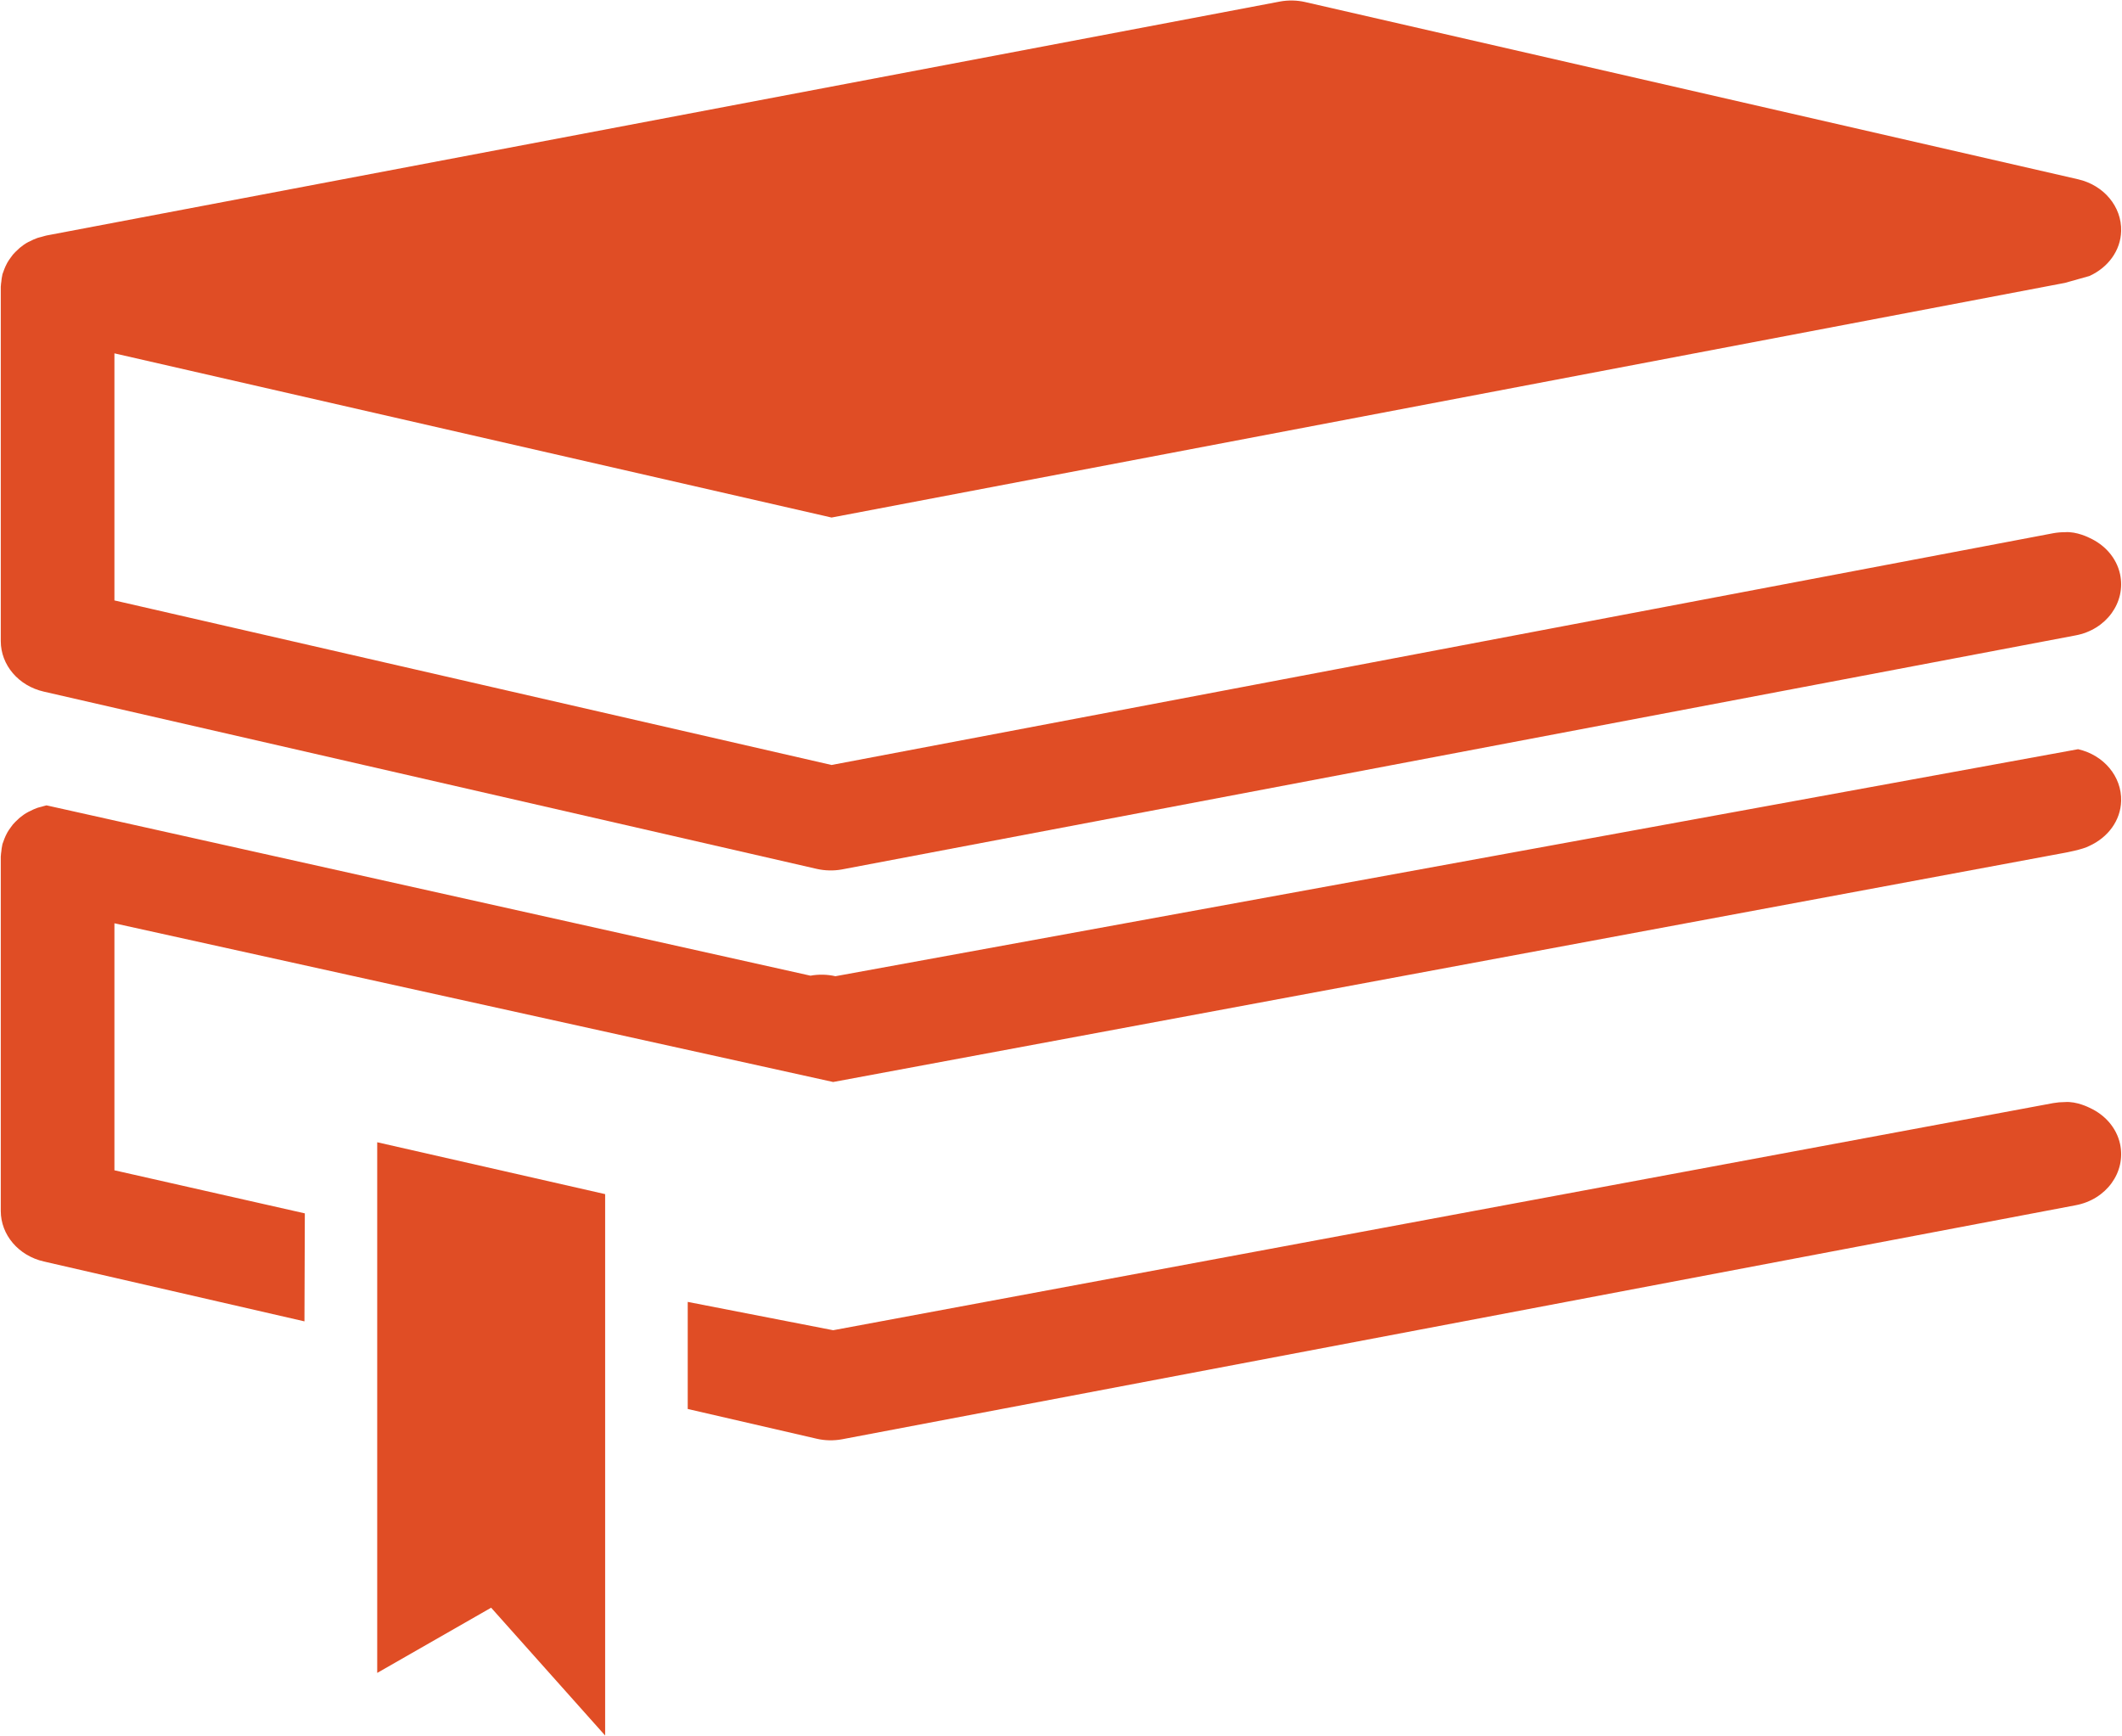 <?xml version="1.0" encoding="UTF-8" standalone="no"?>
<svg width="610px" height="499px" viewBox="0 0 610 499" version="1.1" xmlns="http://www.w3.org/2000/svg" xmlns:xlink="http://www.w3.org/1999/xlink" xmlns:sketch="http://www.bohemiancoding.com/sketch/ns">
    <!-- Generator: Sketch 3.3.3 (12081) - http://www.bohemiancoding.com/sketch -->
    <title>seg</title>
    <desc>Created with Sketch.</desc>
    <defs></defs>
    <g id="Page-1" stroke="none" stroke-width="1" fill="none" fill-rule="evenodd" sketch:type="MSPage">
        <g id="seg" sketch:type="MSLayerGroup" fill="#E04D25">
            <path d="M593.598,152.971 C592.488,152.958 591.359,153.067 590.229,153.266 L239.043,219.878 L32.893,172.579 L32.893,101.565 C32.893,101.565 238.709,148.705 239.043,148.756 L593.598,81.31 L600.65,79.328 C605.967,76.896 609.607,72.065 609.758,66.412 C609.941,59.406 604.799,53.246 597.383,51.533 L375.18,0.588 C372.859,0.055 370.357,0.005 368.014,0.427 L13.369,67.688 C12.862,67.797 12.412,67.963 11.925,68.085 C11.553,68.194 11.168,68.258 10.809,68.38 C9.981,68.669 9.211,69.022 8.467,69.419 C8.358,69.47 8.242,69.497 8.134,69.566 C7.268,70.015 6.485,70.573 5.741,71.19 C5.516,71.363 5.33,71.575 5.112,71.773 C4.637,72.21 4.162,72.653 3.732,73.159 C3.488,73.448 3.283,73.743 3.065,74.051 C2.713,74.52 2.398,74.994 2.109,75.489 C1.923,75.822 1.763,76.156 1.602,76.503 C1.352,77.048 1.14,77.594 0.948,78.165 C0.877,78.376 0.775,78.569 0.723,78.762 C0.665,78.922 0.665,79.057 0.64,79.198 C0.505,79.781 0.428,80.372 0.377,80.969 C0.319,81.341 0.268,81.7 0.255,82.085 C0.255,82.175 0.223,82.284 0.223,82.387 L0.223,184.268 C0.223,191.146 5.317,197.132 12.599,198.794 L234.815,249.751 C237.125,250.272 239.627,250.335 241.969,249.913 L596.62,182.639 C605.474,181.015 611.19,173.13 609.44,165.014 C608.399,160.292 605.026,156.583 600.634,154.594 C600.648,154.594 596.979,152.695 593.598,152.971 L593.598,152.971 Z" id="Shape" sketch:type="MSShapeGroup"></path>
            <g id="Group" transform="translate(0, 215)" sketch:type="MSShapeGroup">
                <path d="M600.648,28.125 C605.965,25.693 609.605,20.859 609.756,15.209 C609.939,8.215 604.797,2.042 597.381,0.342 L240.152,65.596 C237.829,65.063 235.319,65.01 232.985,65.441 L13.369,16.484 C12.862,16.592 12.412,16.759 11.925,16.881 C11.553,16.989 11.168,17.056 10.809,17.177 C9.988,17.472 9.211,17.812 8.467,18.216 C8.358,18.267 8.242,18.293 8.134,18.375 C7.268,18.825 6.485,19.371 5.741,19.979 C5.516,20.151 5.33,20.371 5.112,20.563 C4.637,21 4.162,21.442 3.732,21.95 C3.488,22.239 3.283,22.546 3.065,22.842 C2.713,23.322 2.398,23.773 2.109,24.28 C1.923,24.614 1.763,24.946 1.602,25.288 C1.352,25.833 1.14,26.378 0.948,26.962 C0.877,27.161 0.775,27.355 0.723,27.546 C0.665,27.706 0.665,27.841 0.64,27.984 C0.505,28.566 0.428,29.157 0.377,29.755 C0.319,30.128 0.268,30.501 0.255,30.872 C0.255,30.872 0.223,31.083 0.223,31.184 L0.223,133.068 C0.223,139.932 5.317,145.92 12.599,147.592 L87.52,164.801 L87.629,133.76 L32.893,121.377 L32.893,50.383 L239.505,96 L593.598,30.107 C593.598,30.107 598.756,29.176 600.648,28.125 L600.648,28.125 Z M593.598,101.768 C592.488,101.768 591.359,101.867 590.229,102.064 L239.505,167.348 L197.697,159.205 L197.697,189.984 L234.821,198.547 C237.131,199.08 239.633,199.131 241.975,198.709 L596.625,131.434 C605.479,129.812 611.197,121.928 609.445,113.812 C608.406,109.088 605.031,105.379 600.641,103.391 C600.648,103.393 596.979,101.494 593.598,101.768 L593.598,101.768 Z" id="Shape"></path>
                <path d="M108.436,265.848 L141.184,247.105 L173.958,283.846 L173.958,128.229 L108.436,113.318 L108.436,265.848 Z" id="Shape"></path>
            </g>
        </g>
    </g>
</svg>